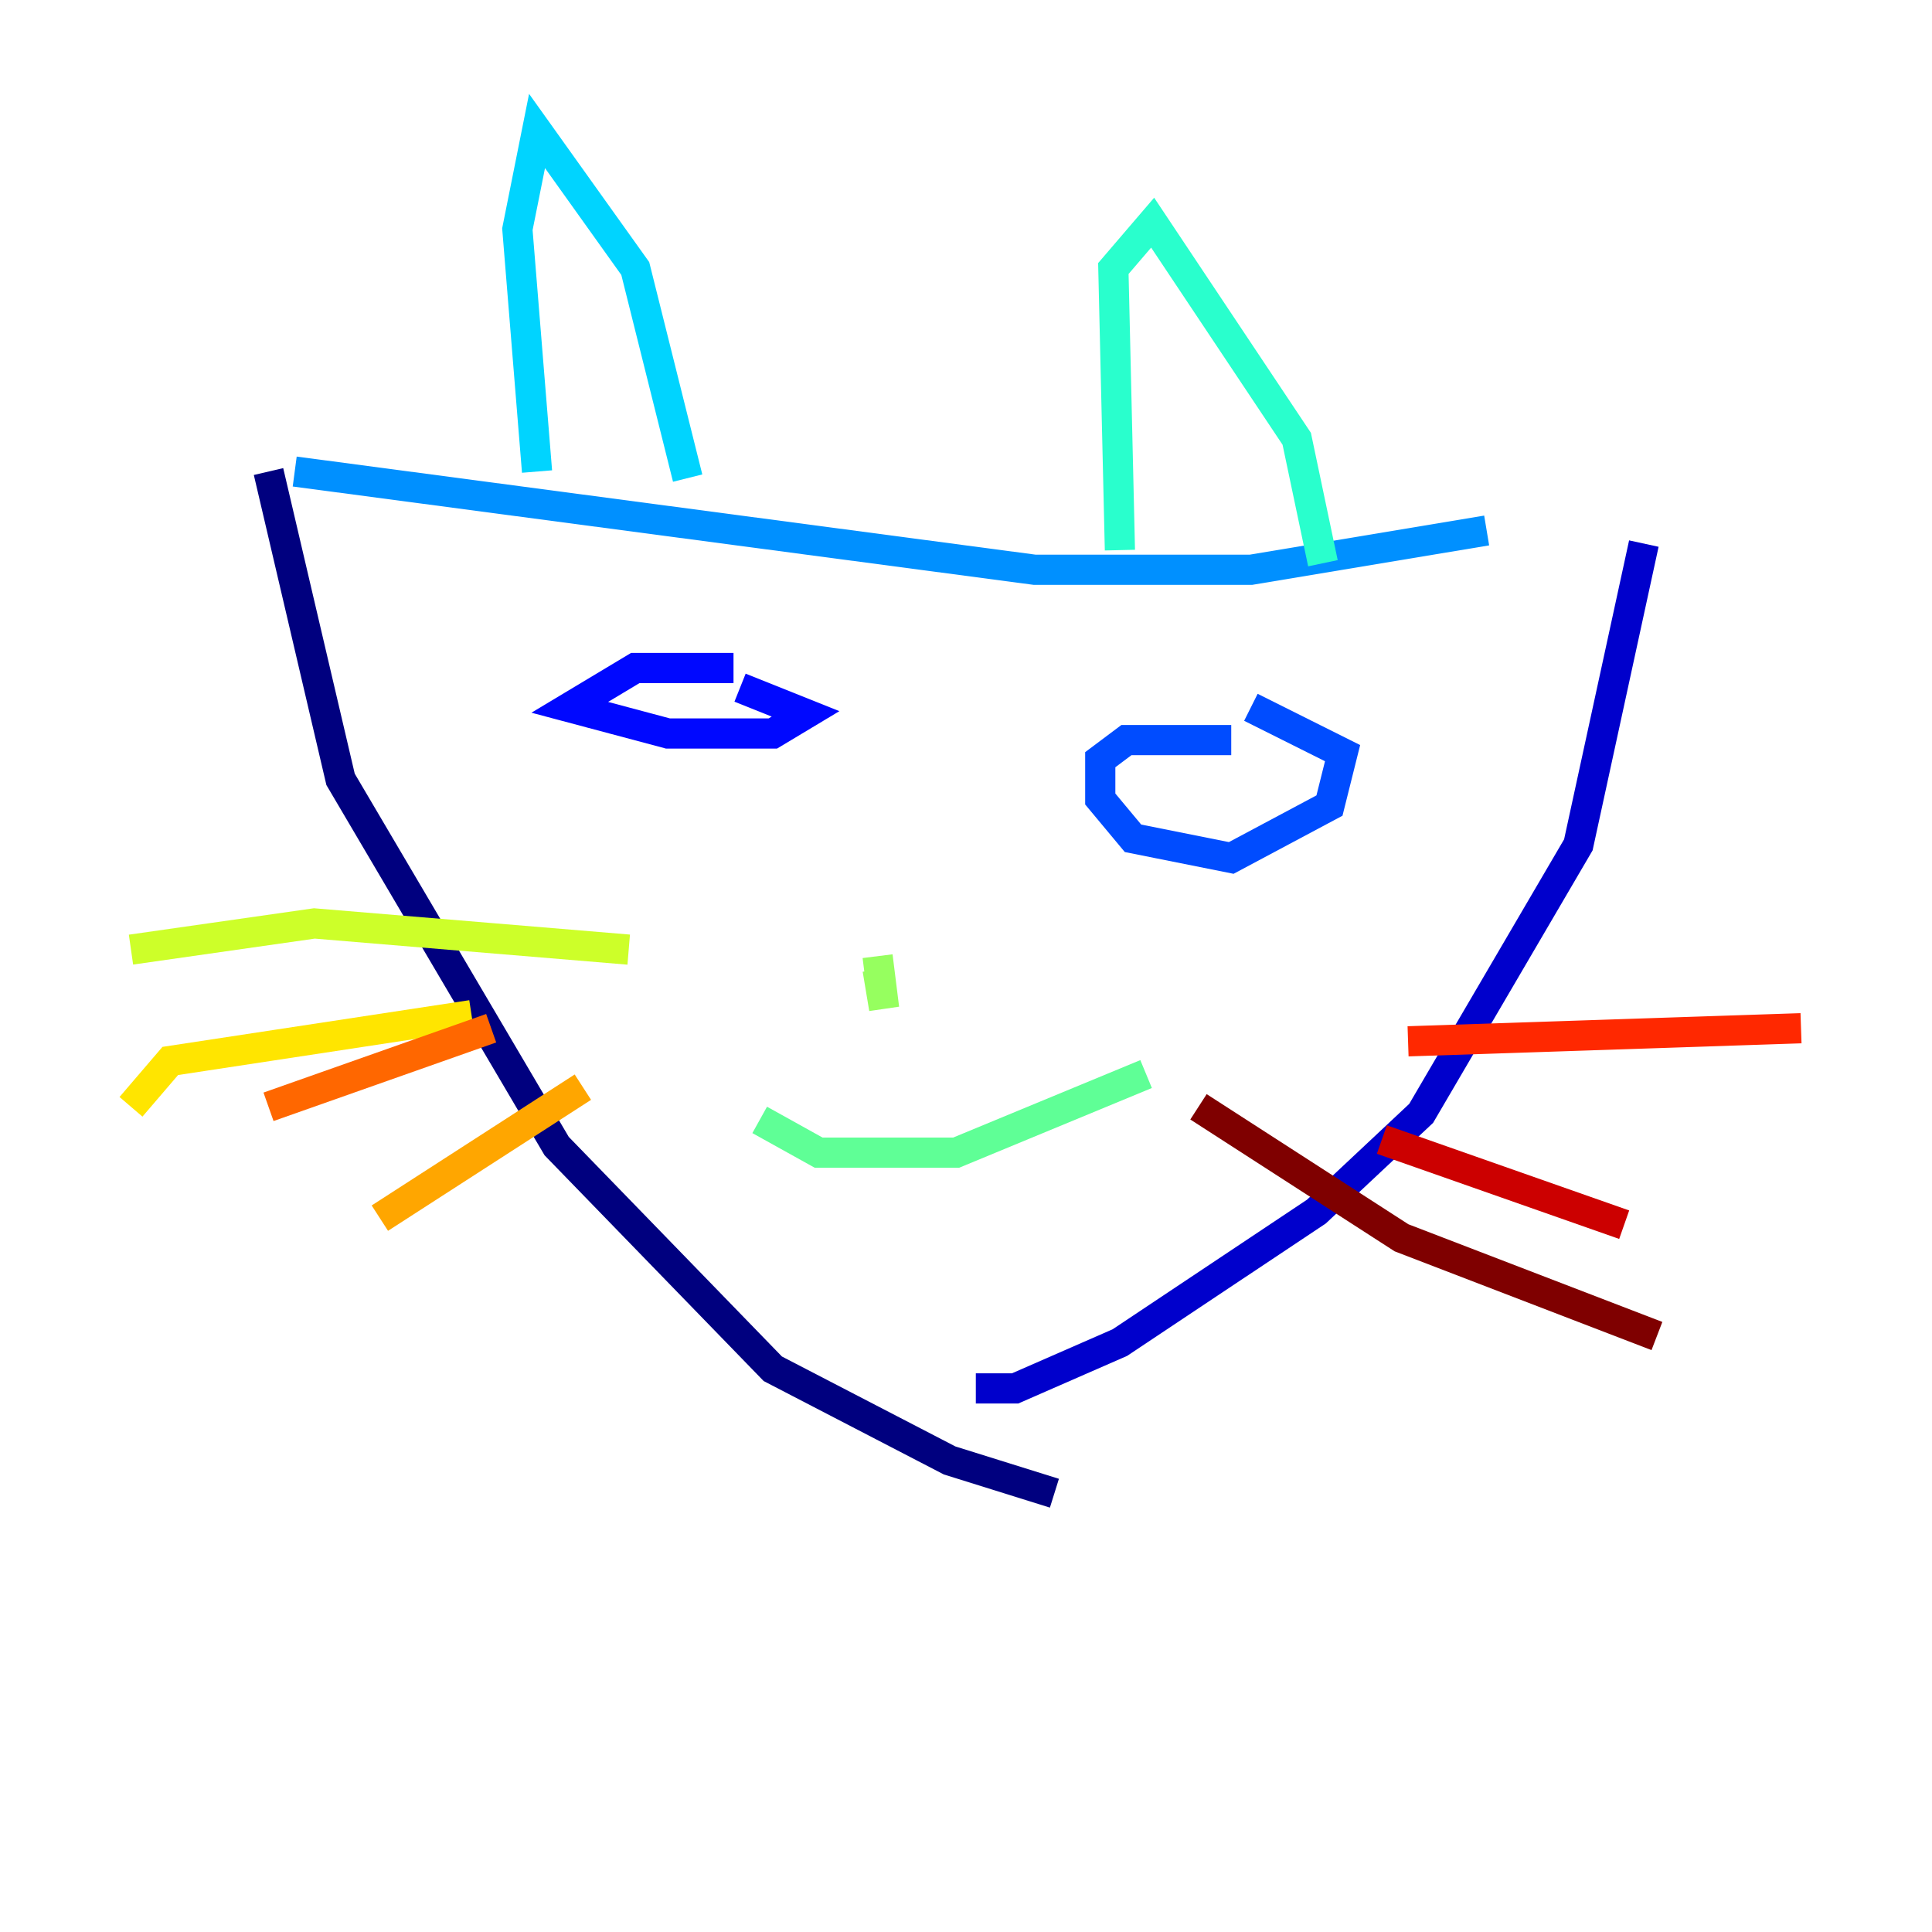 <?xml version="1.0" encoding="utf-8" ?>
<svg baseProfile="tiny" height="128" version="1.2" viewBox="0,0,128,128" width="128" xmlns="http://www.w3.org/2000/svg" xmlns:ev="http://www.w3.org/2001/xml-events" xmlns:xlink="http://www.w3.org/1999/xlink"><defs /><polyline fill="none" points="69.858,98.929 62.915,96.759 51.2,90.685 36.881,75.932 22.563,51.634 17.79,31.241" stroke="#00007f" stroke-width="2" /><polyline fill="none" points="64.651,91.986 67.254,91.986 74.197,88.949 87.214,80.271 94.156,73.763 104.57,55.973 108.909,36.014" stroke="#0000cc" stroke-width="2" /><polyline fill="none" points="48.597,44.258 42.088,44.258 37.749,46.861 44.258,48.597 51.2,48.597 53.37,47.295 49.031,45.559" stroke="#0008ff" stroke-width="2" /><polyline fill="none" points="81.573,49.031 74.63,49.031 72.895,50.332 72.895,52.936 75.064,55.539 81.573,56.841 88.081,53.37 88.949,49.898 82.875,46.861" stroke="#004cff" stroke-width="2" /><polyline fill="none" points="19.525,31.241 68.556,37.749 82.875,37.749 98.495,35.146" stroke="#0090ff" stroke-width="2" /><polyline fill="none" points="35.58,31.241 34.278,15.186 35.58,8.678 42.088,17.79 45.559,31.675" stroke="#00d4ff" stroke-width="2" /><polyline fill="none" points="74.197,36.447 73.763,17.79 76.366,14.752 85.912,29.071 87.647,37.315" stroke="#29ffcd" stroke-width="2" /><polyline fill="none" points="50.332,74.197 54.237,76.366 63.349,76.366 75.932,71.159" stroke="#5fff96" stroke-width="2" /><polyline fill="none" points="58.142,64.217 58.576,66.82 58.142,63.349" stroke="#96ff5f" stroke-width="2" /><polyline fill="none" points="41.654,62.915 20.827,61.18 8.678,62.915" stroke="#cdff29" stroke-width="2" /><polyline fill="none" points="31.241,67.254 11.281,70.291 8.678,73.329" stroke="#ffe500" stroke-width="2" /><polyline fill="none" points="38.617,72.027 25.166,80.705" stroke="#ffa600" stroke-width="2" /><polyline fill="none" points="32.542,68.122 17.79,73.329" stroke="#ff6700" stroke-width="2" /><polyline fill="none" points="93.288,68.99 119.322,68.122" stroke="#ff2800" stroke-width="2" /><polyline fill="none" points="91.552,75.498 107.607,81.139" stroke="#cc0000" stroke-width="2" /><polyline fill="none" points="79.403,73.329 92.854,82.007 109.776,88.515" stroke="#7f0000" stroke-width="2" /></svg>